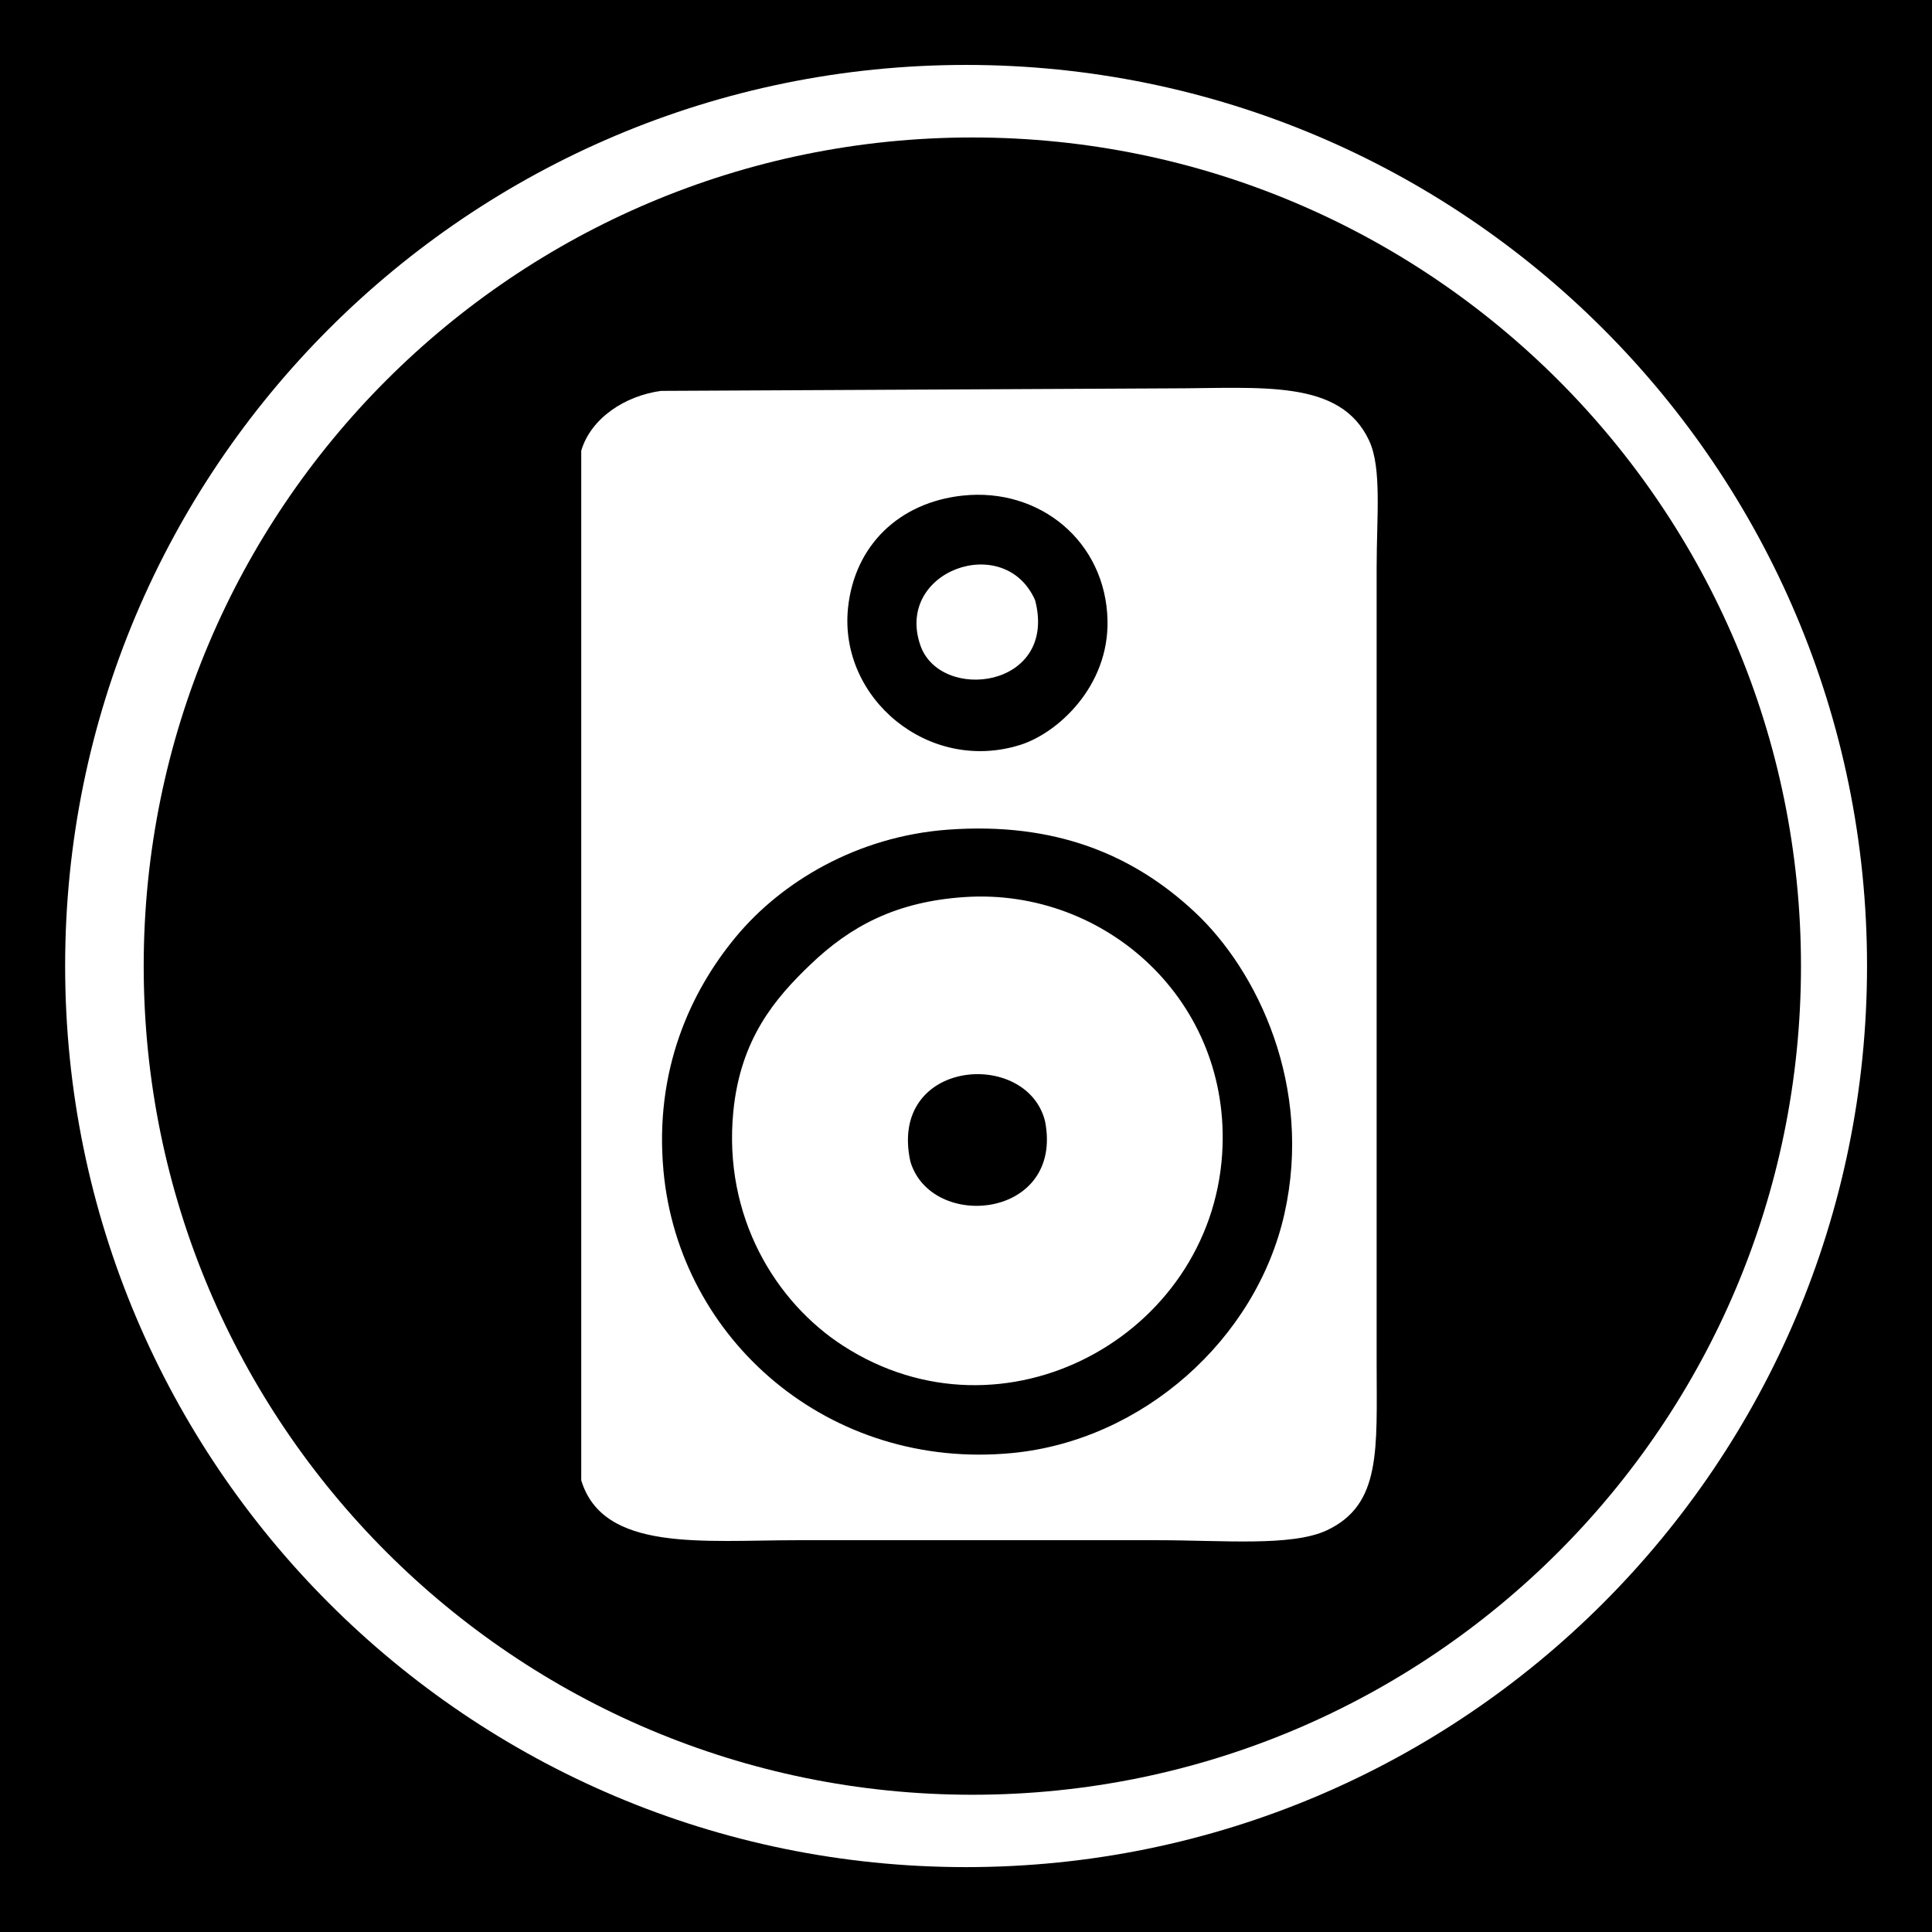 <?xml version="1.0" encoding="utf-8"?>
<!-- Generator: Adobe Illustrator 15.1.0, SVG Export Plug-In . SVG Version: 6.00 Build 0)  -->
<!DOCTYPE svg PUBLIC "-//W3C//DTD SVG 1.1//EN" "http://www.w3.org/Graphics/SVG/1.1/DTD/svg11.dtd">
<svg version="1.1"
	 id="Layer_1" sodipodi:docname="ecobee.svg" inkscape:version="0.48.2 r9819" xmlns:inkscape="http://www.inkscape.org/namespaces/inkscape" xmlns:rdf="http://www.w3.org/1999/02/22-rdf-syntax-ns#" xmlns:svg="http://www.w3.org/2000/svg" xmlns:dc="http://purl.org/dc/elements/1.1/" xmlns:cc="http://creativecommons.org/ns#" xmlns:sodipodi="http://sodipodi.sourceforge.net/DTD/sodipodi-0.dtd"
	 xmlns="http://www.w3.org/2000/svg" xmlns:xlink="http://www.w3.org/1999/xlink" x="0px" y="0px" width="44.637px"
	 height="44.637px" viewBox="0 0 44.637 44.637" enable-background="new 0 0 44.637 44.637" xml:space="preserve">
<g>
	<path fill-rule="evenodd" clip-rule="evenodd" d="M-0.1,0v44.733h44.737V0H-0.1z M22.32,43.138
		c-11.498,0-20.815-9.322-20.815-20.818C1.501,10.823,10.821,1.5,22.32,1.5c11.496,0,20.816,9.323,20.816,20.816
		C43.136,33.815,33.816,43.138,22.32,43.138z"/>
	<path fill-rule="evenodd" clip-rule="evenodd" d="M22.465,3.176C11.892,3.176,3.32,11.747,3.32,22.32
		c0,10.573,8.571,19.146,19.146,19.146S41.61,32.895,41.61,22.321C41.61,11.748,33.039,3.176,22.465,3.176z M30.656,35.356
		c-0.809,0.38-2.401,0.229-3.918,0.229c-2.968,0-5.384,0-8.298,0c-2.205,0-4.504,0.279-5.011-1.383V10.414
		c0.223-0.755,1.013-1.27,1.843-1.383l11.753-0.058c2.121,0,3.942-0.226,4.609,1.21c0.294,0.635,0.172,1.743,0.172,2.938
		c0,5.919,0,12.154,0,18.374C31.807,33.488,31.92,34.763,30.656,35.356z"/>
	<path fill-rule="evenodd" clip-rule="evenodd" d="M23.572,17.21c0.866-0.272,2.051-1.353,2.016-2.88
		c-0.041-1.812-1.559-3.07-3.344-2.88c-1.471,0.157-2.5,1.152-2.651,2.593C19.375,16.128,21.451,17.877,23.572,17.21z M23.916,13.87
		c0.527,2.033-2.195,2.369-2.653,1.036C20.67,13.182,23.22,12.277,23.916,13.87z"/>
	<path fill-rule="evenodd" clip-rule="evenodd" d="M21.897,19.169c-2.098,0.155-3.844,1.208-4.896,2.477
		c-1.048,1.263-1.889,3.088-1.671,5.415c0.362,3.896,3.83,6.922,8.067,6.509c2.998-0.293,5.625-2.618,6.279-5.528
		c0.657-2.935-0.612-5.607-2.074-6.971C26.18,19.742,24.37,18.987,21.897,19.169z M28.237,26.658
		c-0.271,4.209-5.052,6.829-8.759,4.434c-1.549-1-2.775-2.974-2.535-5.414c0.165-1.667,0.952-2.602,1.786-3.398
		c0.912-0.871,1.961-1.451,3.571-1.555C25.542,20.516,28.463,23.133,28.237,26.658z"/>
	<path fill-rule="evenodd" clip-rule="evenodd" d="M21.032,26.831c0.478,1.624,3.549,1.331,3.114-0.922
		C23.73,24.221,20.52,24.462,21.032,26.831z"/>
</g>
</svg>
